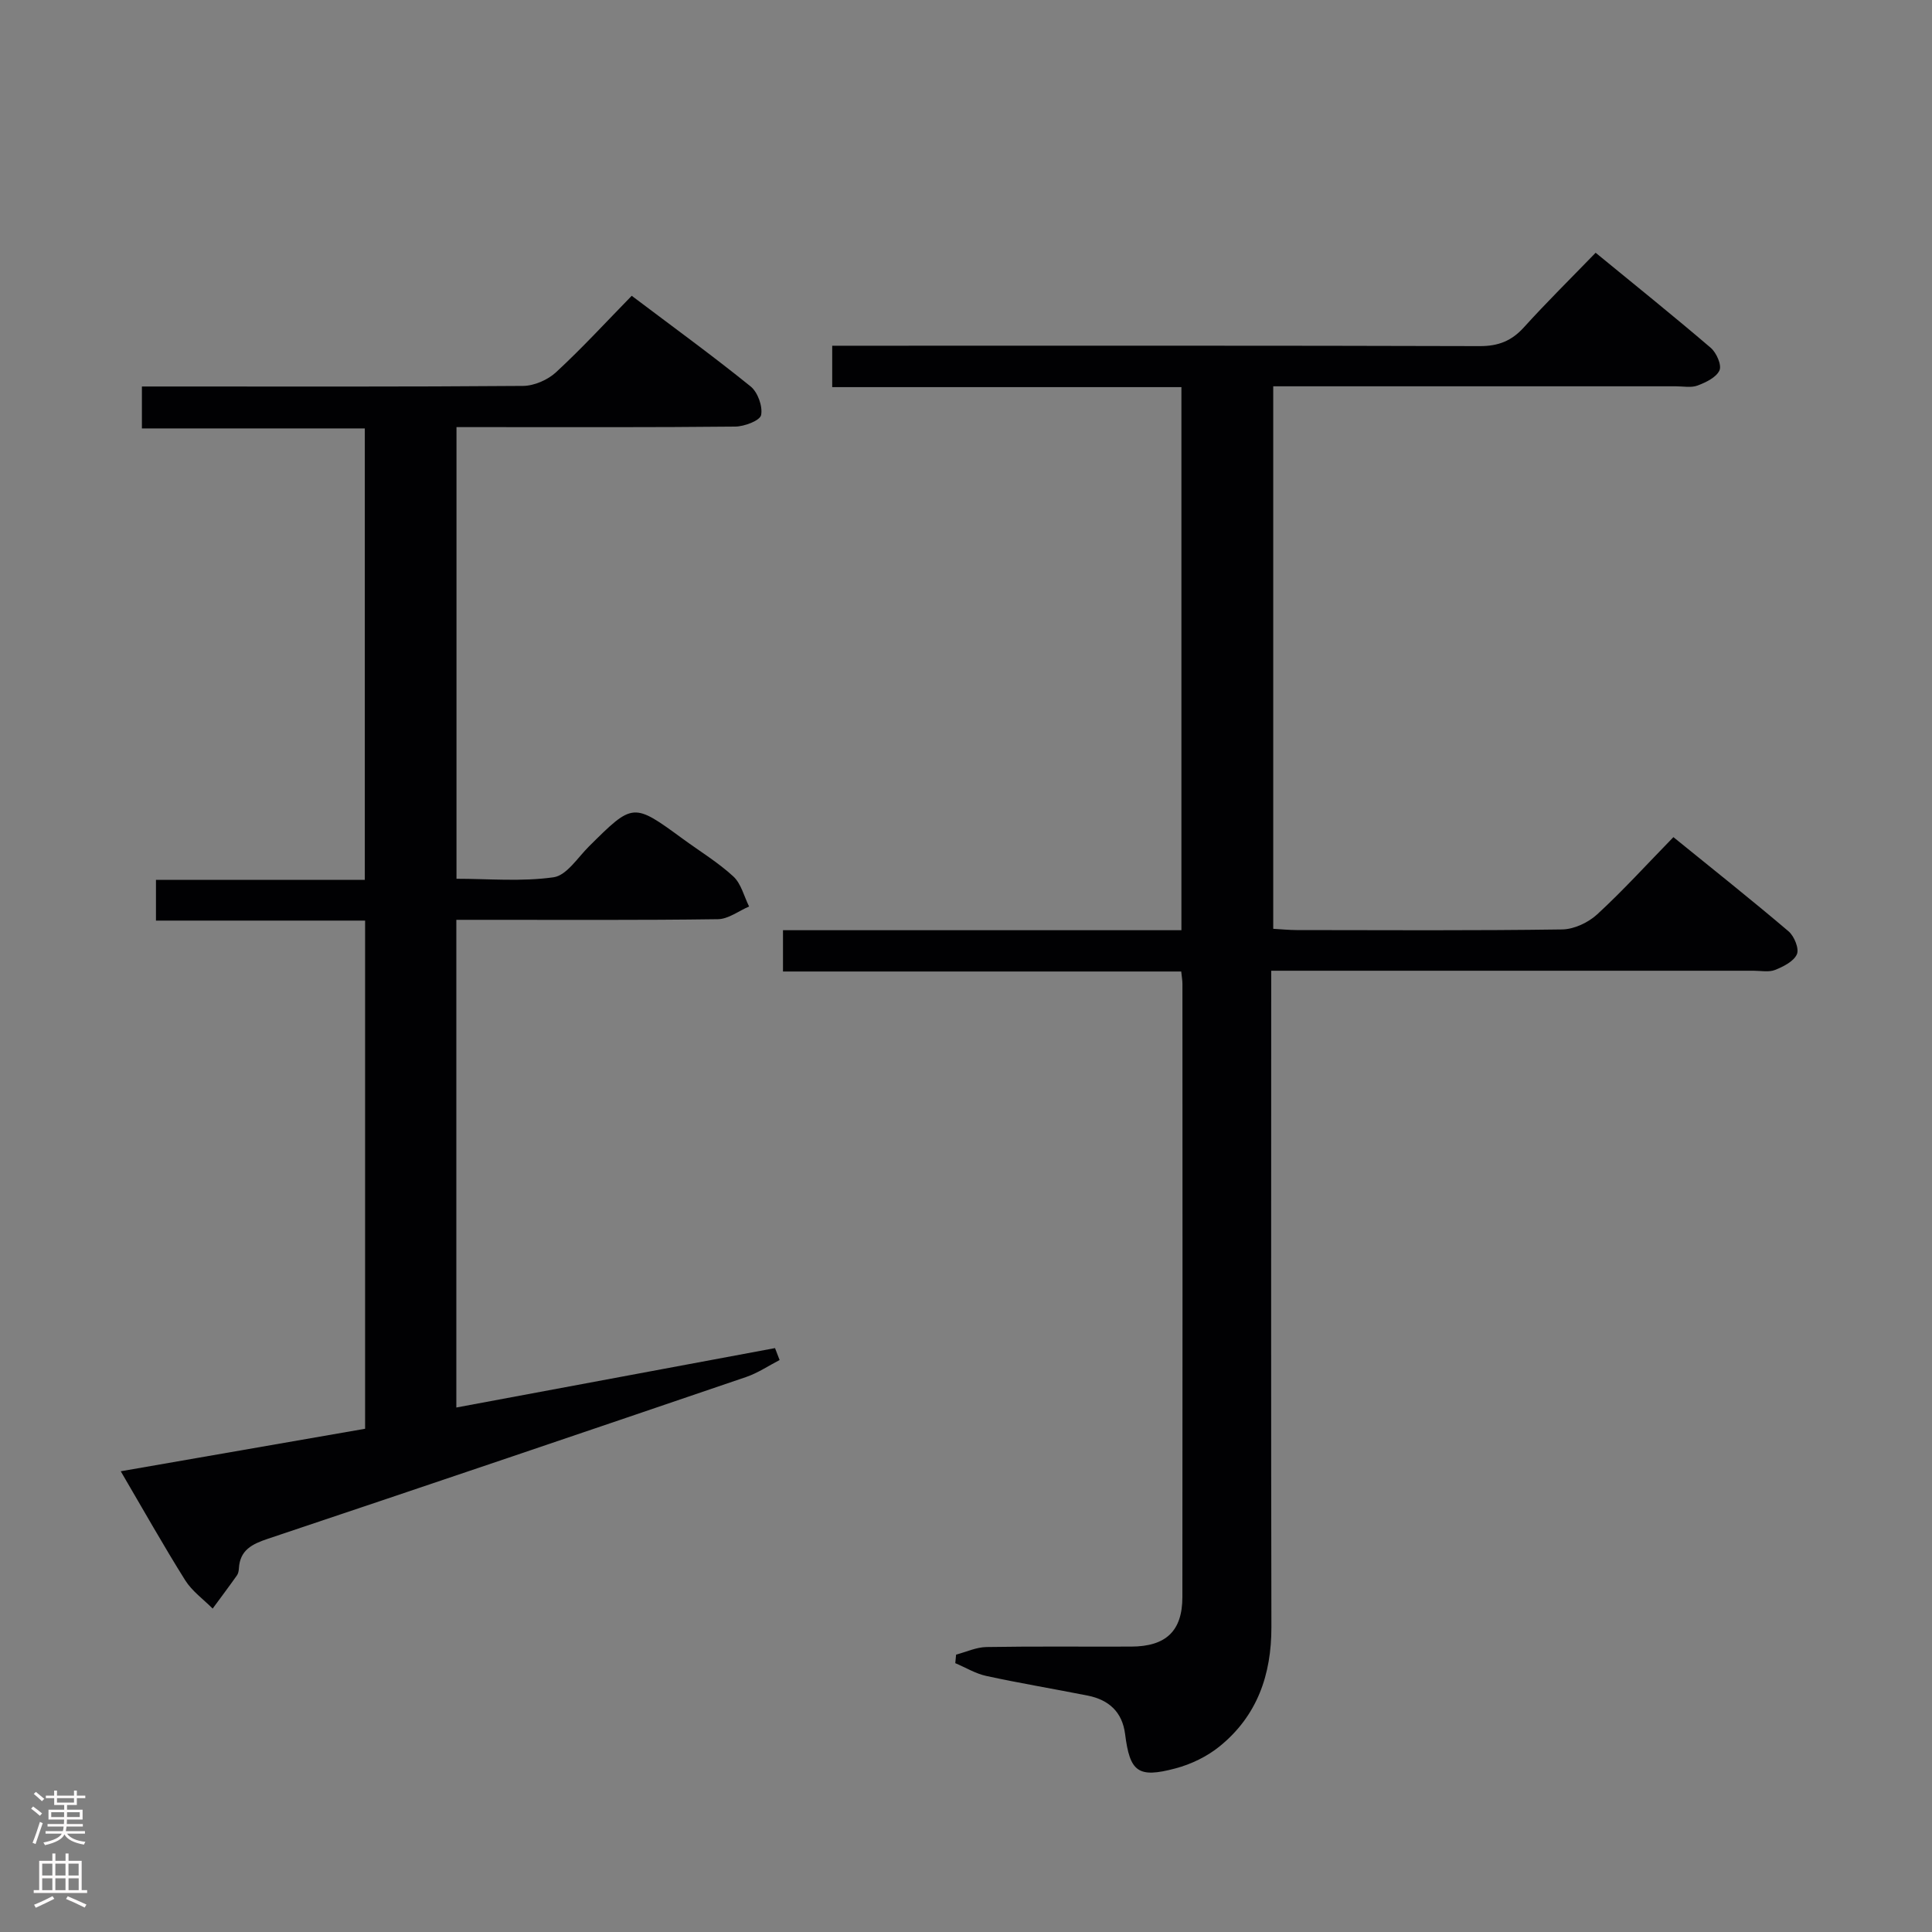 <svg enable-background="new 0 0 400 400" viewBox="0 0 400 400" xmlns="http://www.w3.org/2000/svg"><rect x="0" y="0" width="400" height="400" fill="#808080" stroke="none"/><path d="m197.95 342.57c2.09-.55 4.17-1.53 6.27-1.57 10-.17 20-.05 30-.09 7.16-.03 10.57-3.2 10.58-10.24.05-42.33.02-84.66.01-126.99 0-.65-.12-1.3-.25-2.54-27.43 0-54.8 0-82.45 0 0-3.02 0-5.43 0-8.55h82.49c0-37.8 0-74.89 0-112.44-24.13 0-48.04 0-72.3 0 0-2.85 0-5.26 0-8.57h6.08c42.66 0 85.32-.05 127.99.08 3.84.01 6.58-1.07 9.13-3.88 4.69-5.18 9.67-10.09 14.86-15.45 8.26 6.77 16.15 13.11 23.84 19.69 1.17 1.01 2.3 3.56 1.8 4.66-.66 1.46-2.81 2.49-4.54 3.14-1.32.5-2.96.16-4.46.16-25.83 0-51.66 0-77.49 0-1.83 0-3.65 0-5.9 0v112.32c1.59.09 3.2.25 4.82.26 18.33.02 36.66.13 54.99-.13 2.47-.03 5.41-1.42 7.27-3.13 5.38-4.95 10.31-10.39 15.77-15.98 8.23 6.68 16.15 12.96 23.85 19.51 1.17 1 2.22 3.58 1.72 4.73-.64 1.48-2.79 2.56-4.51 3.25-1.3.52-2.96.17-4.46.17-31.33 0-62.66 0-93.99 0-1.79 0-3.58 0-5.88 0v6.39c0 43.16-.05 86.32.04 129.49.02 9.89-2.95 18.39-10.69 24.68-2.6 2.12-5.92 3.73-9.18 4.59-7.76 2.07-9.43.72-10.42-7.1-.58-4.59-3.37-7.1-7.72-7.97-7-1.39-14.04-2.56-21.01-4.07-2.23-.48-4.29-1.75-6.43-2.65.05-.57.11-1.17.17-1.77z" fill="#010103"/><path d="m161.41 281.58c-2.3 1.19-4.5 2.68-6.92 3.51-32.99 11.24-65.99 22.43-99.04 33.5-3.26 1.09-5.78 2.33-5.99 6.14-.03.49-.13 1.05-.4 1.43-1.64 2.32-3.35 4.59-5.03 6.88-1.92-1.93-4.26-3.6-5.68-5.85-4.48-7.14-8.62-14.51-13.35-22.58 17.32-3.01 33.87-5.9 50.59-8.8 0-35.13 0-69.9 0-105.21-14.44 0-28.7 0-43.3 0 0-2.96 0-5.39 0-8.44h43.24c0-31.38 0-62.14 0-93.46-15.25 0-30.51 0-46.15 0 0-3.09 0-5.63 0-8.68h5.42c24.5 0 48.99.08 73.49-.12 2.31-.02 5.11-1.24 6.83-2.83 5.36-4.95 10.3-10.33 15.67-15.83 8.56 6.46 16.75 12.41 24.61 18.76 1.48 1.19 2.54 4.13 2.18 5.93-.23 1.15-3.45 2.37-5.35 2.39-17.16.18-34.33.11-51.49.11-1.97 0-3.93 0-6.23 0v93.51c6.65 0 13.48.63 20.1-.31 2.7-.38 5-4.08 7.35-6.41 9.13-9.06 9.11-9.08 19.47-1.5 3.49 2.55 7.24 4.83 10.4 7.74 1.62 1.49 2.21 4.11 3.26 6.22-2.15.92-4.29 2.6-6.45 2.63-16.16.23-32.33.12-48.49.13-1.79 0-3.58 0-5.67 0v100.97c22.18-4.14 44.08-8.22 65.98-12.3.31.8.63 1.63.95 2.47z" fill="#010103"/><g fill="#fcfafa"><path d="m6.44 374.46.42-.45c.65.47 1.27.95 1.85 1.44l-.45.49c-.65-.56-1.25-1.06-1.82-1.48m.93 7.33-.63-.26c.55-1.36 1.05-2.8 1.52-4.33.19.1.38.19.59.27-.46 1.29-.95 2.73-1.48 4.32m-.38-10.38.44-.42c.43.34 1.01.82 1.74 1.44l-.49.49c-.53-.51-1.09-1.01-1.69-1.51m2.5.35h1.72v-1.04h.59v1.04h3.52v-1.04h.59v1.04h1.75v.53h-1.75v1.42h-2.03v.97h3.22v2.03h-3.24c0 .35-.01.66-.03.93h3.32v.53h-3.37c-.03.27-.08.58-.15.94h3.96v.53h-3.71c.67.92 1.93 1.48 3.79 1.68-.13.24-.23.44-.29.59-2.13-.38-3.48-1.08-4.04-2.12-.43.97-1.77 1.72-4.03 2.23-.09-.19-.2-.37-.33-.55 2.1-.42 3.37-1.03 3.81-1.83h-3.36v-.53h3.58c.08-.29.13-.61.16-.94h-3.33v-.53h3.39c.02-.27.04-.58.04-.93h-3.23v-2.03h3.25v-.97h-2.07v-1.42h-1.73zm1.12 3.44v1h2.65c.01-.3.02-.44.01-.4v-.25-.35zm1.19-2h3.52v-.91h-3.52zm4.71 2h-2.63v.59c0 .16-.01.28-.01.4h2.64z"/><path d="m13.56 383.74h.63v1.52h2.72v6.07h1.13v.6h-11.06v-.6h1.13v-6.07h2.73v-1.52h.63v1.52h2.1v-1.52zm-2.69 8.83.38.56c-1.24.63-2.53 1.25-3.85 1.85-.1-.21-.21-.42-.34-.63 1.36-.55 2.63-1.15 3.81-1.78m-2.13-4.27h2.1v-2.45h-2.1zm0 3.04h2.1v-2.46h-2.1zm2.72-3.04h2.1v-2.45h-2.1zm0 3.04h2.1v-2.46h-2.1zm6.07 3.6c-1.41-.71-2.7-1.3-3.86-1.78l.35-.56c1.45.62 2.75 1.19 3.88 1.72zm-1.25-9.09h-2.1v2.45h2.1zm-2.09 5.49h2.1v-2.46h-2.1z"/></g></svg>